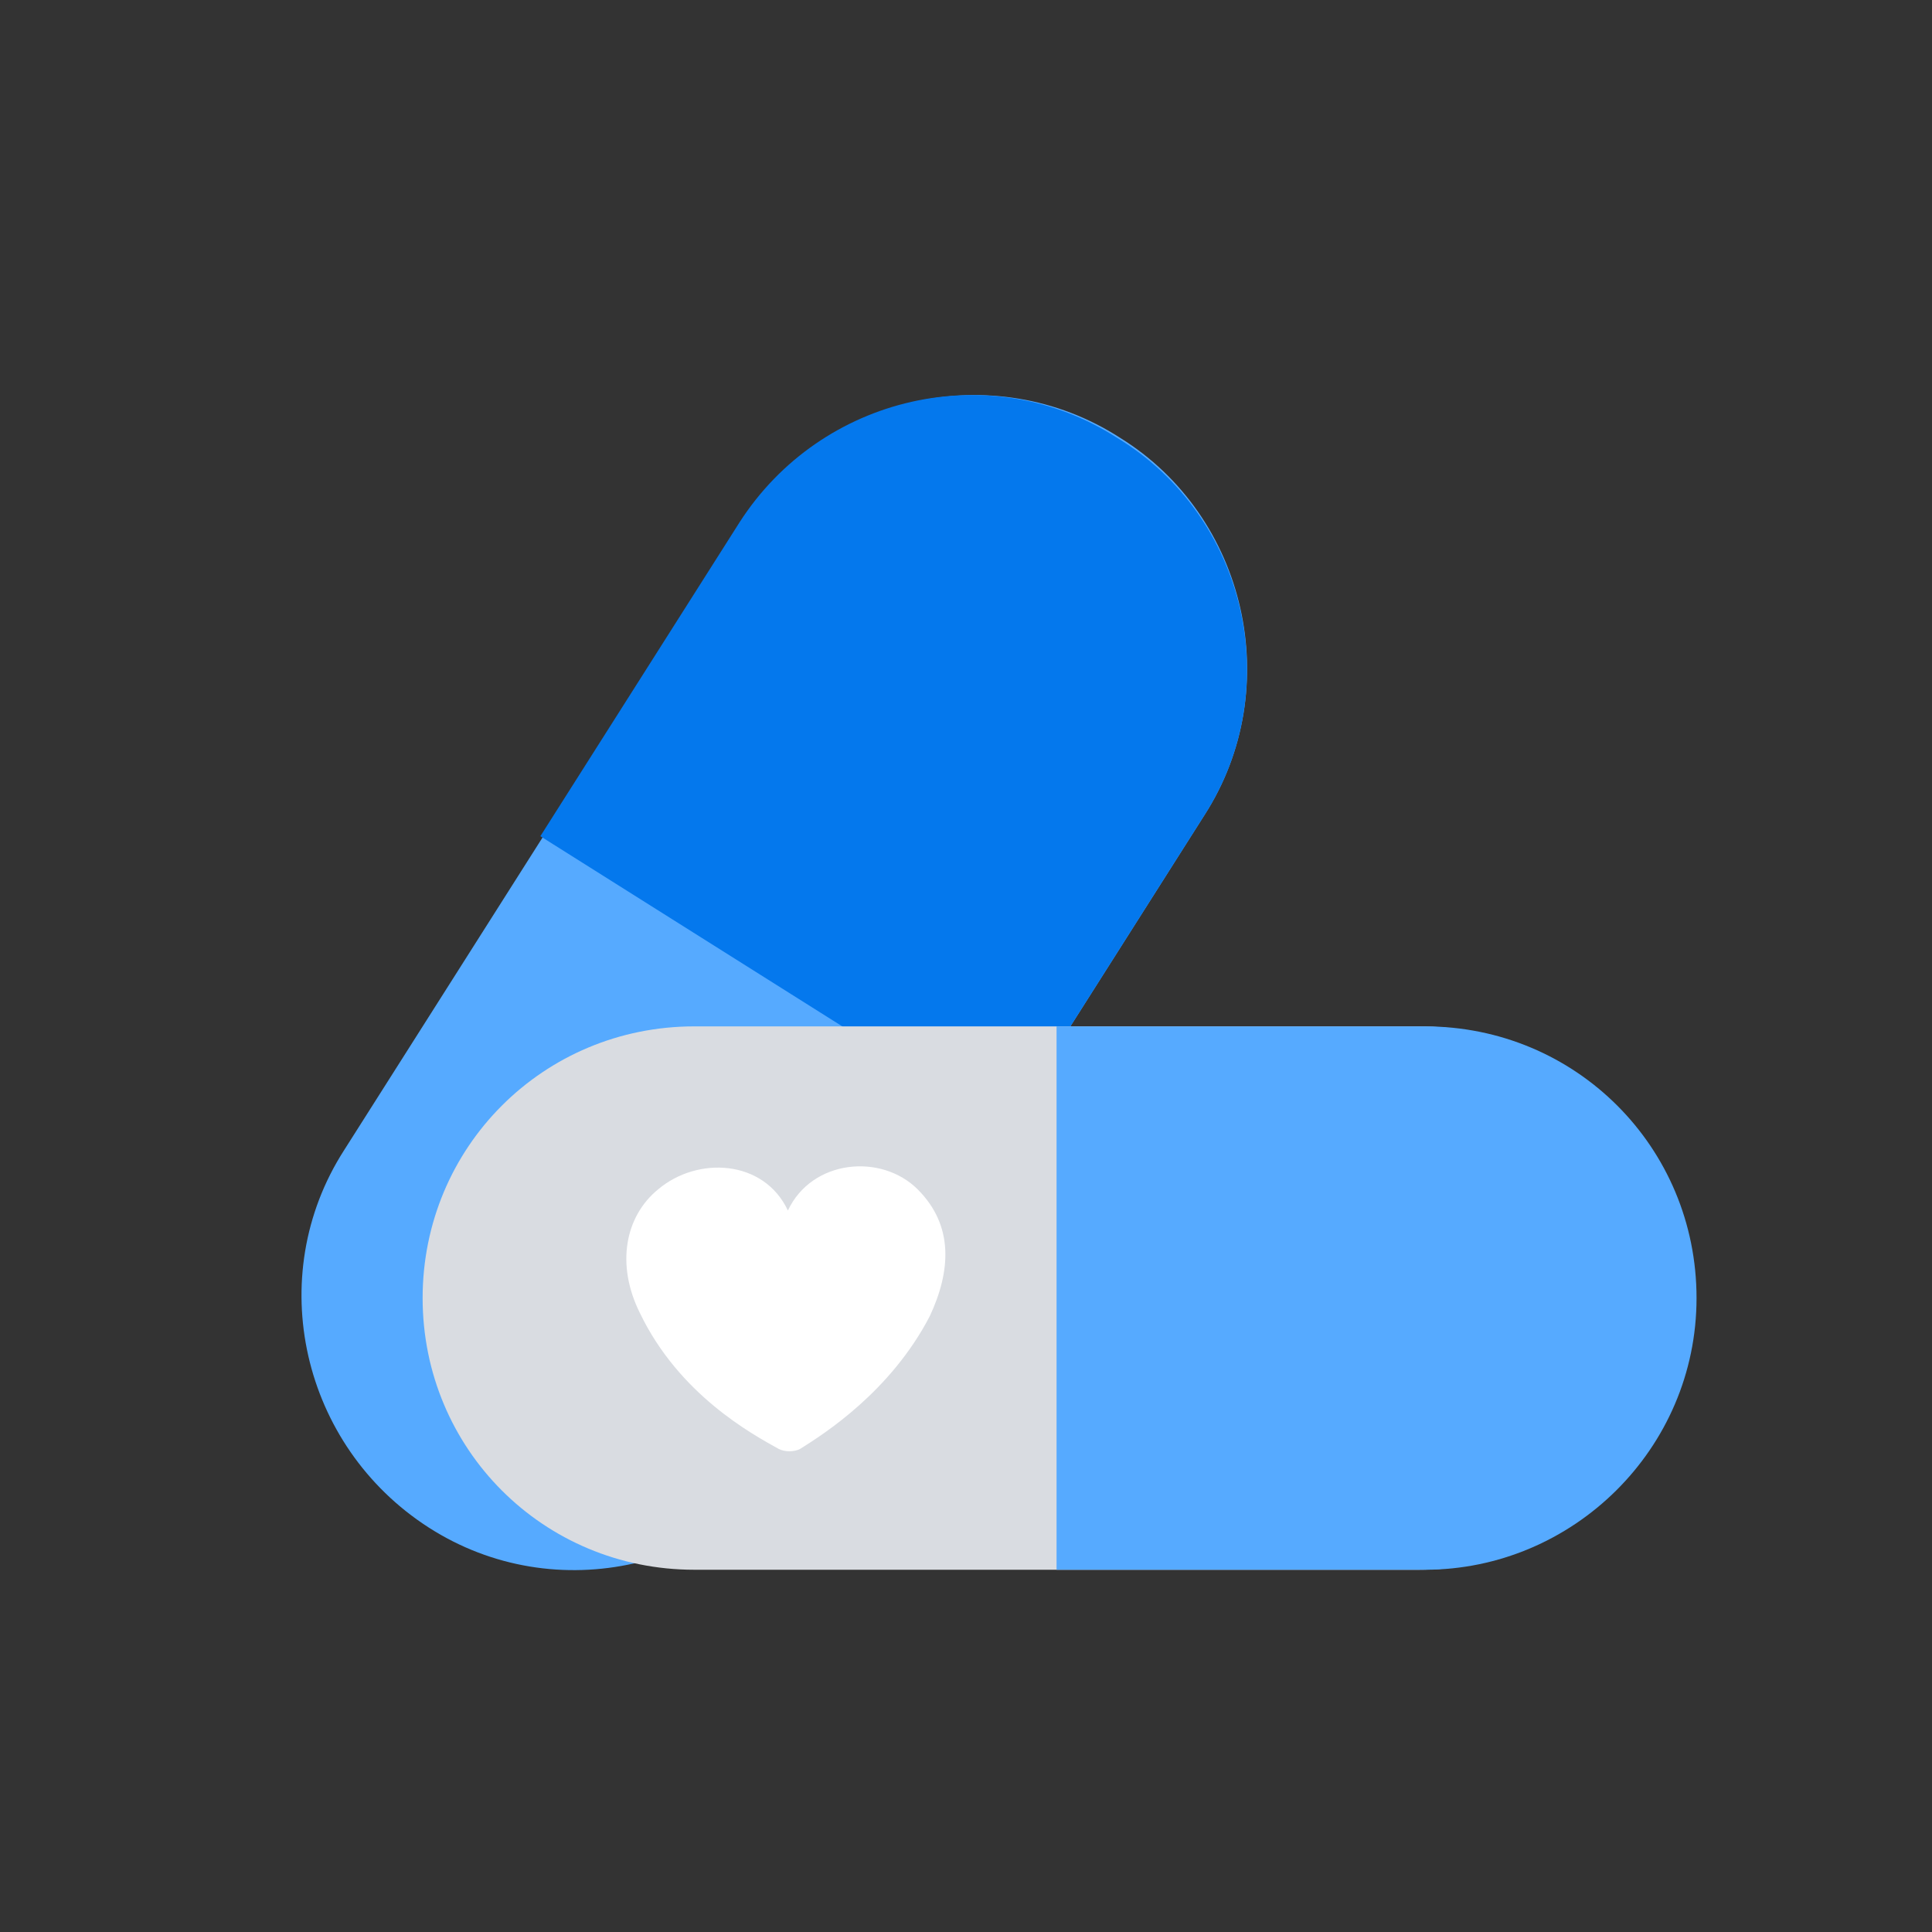 <?xml version="1.0" ?><svg id="Layer_1" style="enable-background:new 0 0 64 64;" version="1.1" viewBox="0 0 64 64" xml:space="preserve" xmlns="http://www.w3.org/2000/svg" xmlns:xlink="http://www.w3.org/1999/xlink"><rect x="0" y="0" width="64" height="64" fill="#333333" stroke="none"/><style type="text/css">
	.st0{fill:#D9DCE1;}
	.st1{fill:#FFFFFF;}
	.st2{fill:#56AAFF;}
	.st3{fill:#0478ED;}
	.st4{fill:none;stroke:#FFFFFF;stroke-width:2;stroke-linecap:square;stroke-miterlimit:10;}
	.st5{fill:none;stroke:#0478ED;stroke-width:2;stroke-linecap:square;stroke-miterlimit:10;}
	.st6{fill:none;stroke:#D9DCE1;stroke-width:4;stroke-miterlimit:10;}
	.st7{fill:none;stroke:#D9DCE1;stroke-width:3;stroke-miterlimit:10;}
	.st8{fill:none;stroke:#FFFFFF;stroke-width:5.933;stroke-linecap:round;stroke-miterlimit:10;}
	.st9{fill:none;stroke:#56AAFF;stroke-width:4.742;stroke-linecap:round;stroke-miterlimit:10;}
	.st10{fill:none;stroke:#FFFFFF;stroke-width:3;stroke-linecap:square;stroke-linejoin:round;stroke-miterlimit:10;}
	.st11{fill:none;stroke:#56AAFF;stroke-width:2;stroke-linecap:square;stroke-linejoin:round;stroke-miterlimit:10;}
	.st12{fill:none;stroke:#0478ED;stroke-width:4.433;stroke-linecap:round;stroke-miterlimit:10;}
	.st13{fill:none;stroke:#56AAFF;stroke-width:3.543;stroke-linecap:round;stroke-miterlimit:10;}
	.st14{fill-rule:evenodd;clip-rule:evenodd;fill:#0478ED;}
	.st15{fill-rule:evenodd;clip-rule:evenodd;fill:#FFFFFF;}
	.st16{fill:none;stroke:#56AAFF;stroke-width:5;stroke-miterlimit:10;}
	.st17{fill:none;stroke:#56AAFF;stroke-width:8;stroke-miterlimit:10;}
	.st18{fill:none;stroke:#56AAFF;stroke-width:4;stroke-miterlimit:10;}
	.st19{fill:none;stroke:#56AAFF;stroke-width:3;stroke-miterlimit:10;}
	.st20{fill:none;stroke:#D9DCE1;stroke-width:2;stroke-miterlimit:10;}
	
		.st21{fill:none;stroke:#D9DCE1;stroke-width:3;stroke-linecap:round;stroke-linejoin:round;stroke-miterlimit:10;stroke-dasharray:0.1,6;}
	.st22{fill:none;stroke:#56AAFF;stroke-width:3;stroke-linecap:round;stroke-miterlimit:10;}
	.st23{fill:none;stroke:#56AAFF;stroke-width:6;stroke-linecap:round;stroke-linejoin:round;stroke-miterlimit:10;}
	.st24{fill:none;stroke:#56AAFF;stroke-width:2;stroke-linecap:round;stroke-miterlimit:10;}
	.st25{fill:none;stroke:#56AAFF;stroke-width:4;stroke-linecap:round;stroke-linejoin:round;}
	.st26{fill:none;stroke:#56AAFF;stroke-width:4;stroke-linecap:round;stroke-linejoin:round;stroke-dasharray:9.594497e-02,3.838;}
	.st27{fill:none;stroke:#0478ED;stroke-width:2.013;stroke-linecap:square;stroke-miterlimit:10;}
</style><path class="st2" d="M39.9,27L26.7,47.8c-2.7,4.2-8.3,5.5-12.5,2.8l0,0c-4.2-2.7-5.5-8.3-2.8-12.5l13.2-20.8  c2.7-4.2,8.3-5.5,12.5-2.8l0,0C41.3,17.1,42.6,22.8,39.9,27z"/><path class="st3" d="M39.9,27l-6.6,10.4l-15.4-9.7l6.6-10.4c2.7-4.2,8.3-5.5,12.5-2.8l0,0C41.3,17.1,42.6,22.8,39.9,27z"/><path class="st0" d="M47,52H23c-5,0-9-4-9-9v0c0-5,4-9,9-9h24c5,0,9,4,9,9v0C56,48,52,52,47,52z"/><path class="st2" d="M47.2,52H35V34h12.2c5,0,9,4,9,9v0C56.2,48,52.1,52,47.2,52z"/><path class="st1" d="M30.8,43.6c0.7-1.5,0.8-3-0.4-4.2c-1.2-1.2-3.5-1-4.3,0.7c-0.8-1.7-3-1.8-4.3-0.7c-1.1,0.9-1.4,2.5-0.6,4.1  c1.3,2.7,3.7,4,4.6,4.5c0.2,0.1,0.5,0.1,0.7,0C27.3,47.5,29.5,46.1,30.8,43.6z"/></svg>
